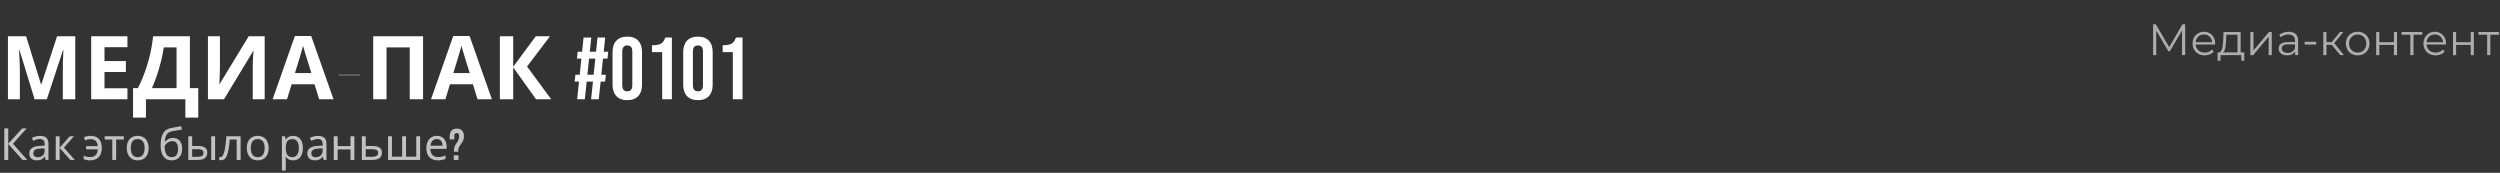 <svg width="1360" height="94" viewBox="0 0 1360 94" fill="none" xmlns="http://www.w3.org/2000/svg">
<rect x="0" y="0" width="1360" height="94" fill="#333333" stroke="none"/>
<path d="M1171.29 30V13.2H1172.75L1180.43 26.304H1179.67L1187.27 13.2H1188.74V30H1187.03V15.864H1187.44L1180.43 27.864H1179.59L1172.54 15.864H1172.99V30H1171.29ZM1199.39 30.12C1198.08 30.12 1196.93 29.848 1195.93 29.304C1194.94 28.744 1194.17 27.984 1193.61 27.024C1193.05 26.048 1192.77 24.936 1192.77 23.688C1192.77 22.44 1193.03 21.336 1193.56 20.376C1194.1 19.416 1194.84 18.664 1195.77 18.12C1196.71 17.56 1197.77 17.28 1198.93 17.28C1200.12 17.28 1201.17 17.552 1202.08 18.096C1203.01 18.624 1203.73 19.376 1204.26 20.352C1204.79 21.312 1205.05 22.424 1205.05 23.688C1205.05 23.768 1205.05 23.856 1205.03 23.952C1205.03 24.032 1205.03 24.12 1205.03 24.216H1194.06V22.944H1204.12L1203.45 23.448C1203.45 22.536 1203.25 21.728 1202.85 21.024C1202.46 20.304 1201.93 19.744 1201.26 19.344C1200.59 18.944 1199.81 18.744 1198.93 18.744C1198.07 18.744 1197.29 18.944 1196.61 19.344C1195.92 19.744 1195.38 20.304 1195 21.024C1194.61 21.744 1194.42 22.568 1194.42 23.496V23.76C1194.42 24.72 1194.63 25.568 1195.05 26.304C1195.48 27.024 1196.07 27.592 1196.82 28.008C1197.59 28.408 1198.46 28.608 1199.44 28.608C1200.21 28.608 1200.92 28.472 1201.57 28.2C1202.25 27.928 1202.82 27.512 1203.3 26.952L1204.26 28.056C1203.7 28.728 1203 29.24 1202.15 29.592C1201.32 29.944 1200.4 30.12 1199.39 30.12ZM1217.21 29.184V18.888H1211.14L1210.99 21.696C1210.96 22.544 1210.9 23.376 1210.82 24.192C1210.76 25.008 1210.64 25.76 1210.46 26.448C1210.3 27.12 1210.07 27.672 1209.77 28.104C1209.46 28.52 1209.07 28.76 1208.59 28.824L1206.89 28.512C1207.38 28.528 1207.79 28.352 1208.11 27.984C1208.43 27.6 1208.68 27.08 1208.86 26.424C1209.03 25.768 1209.16 25.024 1209.24 24.192C1209.32 23.344 1209.38 22.48 1209.43 21.6L1209.6 17.4H1218.91V29.184H1217.21ZM1206.36 33.048V28.512H1220.88V33.048H1219.27V30H1207.97V33.048H1206.36ZM1224.2 30V17.4H1225.91V27.408L1234.33 17.4H1235.84V30H1234.14V19.968L1225.74 30H1224.2ZM1248.55 30V27.216L1248.48 26.76V22.104C1248.48 21.032 1248.17 20.208 1247.56 19.632C1246.97 19.056 1246.08 18.768 1244.9 18.768C1244.08 18.768 1243.31 18.904 1242.57 19.176C1241.84 19.448 1241.21 19.808 1240.7 20.256L1239.93 18.984C1240.57 18.44 1241.34 18.024 1242.24 17.736C1243.13 17.432 1244.08 17.28 1245.07 17.28C1246.7 17.28 1247.96 17.688 1248.84 18.504C1249.73 19.304 1250.18 20.528 1250.18 22.176V30H1248.55ZM1244.2 30.12C1243.26 30.12 1242.44 29.968 1241.73 29.664C1241.04 29.344 1240.52 28.912 1240.15 28.368C1239.78 27.808 1239.6 27.168 1239.6 26.448C1239.6 25.792 1239.75 25.2 1240.05 24.672C1240.37 24.128 1240.88 23.696 1241.59 23.376C1242.31 23.04 1243.27 22.872 1244.47 22.872H1248.81V24.144H1244.52C1243.3 24.144 1242.45 24.36 1241.97 24.792C1241.51 25.224 1241.28 25.76 1241.28 26.4C1241.28 27.12 1241.56 27.696 1242.12 28.128C1242.68 28.56 1243.46 28.776 1244.47 28.776C1245.43 28.776 1246.25 28.56 1246.94 28.128C1247.64 27.68 1248.16 27.04 1248.48 26.208L1248.86 27.384C1248.54 28.216 1247.98 28.88 1247.18 29.376C1246.4 29.872 1245.4 30.12 1244.2 30.12ZM1253.73 24.24V22.752H1260.02V24.24H1253.73ZM1273.12 30L1267.94 23.76L1269.35 22.92L1275.14 30H1273.12ZM1263.88 30V17.4H1265.59V30H1263.88ZM1265.06 24.384V22.92H1269.11V24.384H1265.06ZM1269.5 23.88L1267.91 23.64L1272.93 17.4H1274.78L1269.5 23.88ZM1282.57 30.12C1281.35 30.12 1280.25 29.848 1279.28 29.304C1278.32 28.744 1277.56 27.984 1277 27.024C1276.44 26.048 1276.16 24.936 1276.16 23.688C1276.16 22.424 1276.44 21.312 1277 20.352C1277.56 19.392 1278.32 18.64 1279.28 18.096C1280.24 17.552 1281.33 17.28 1282.57 17.28C1283.81 17.28 1284.92 17.552 1285.88 18.096C1286.85 18.64 1287.61 19.392 1288.16 20.352C1288.72 21.312 1289 22.424 1289 23.688C1289 24.936 1288.72 26.048 1288.16 27.024C1287.61 27.984 1286.85 28.744 1285.88 29.304C1284.9 29.848 1283.8 30.12 1282.57 30.12ZM1282.57 28.608C1283.48 28.608 1284.29 28.408 1284.99 28.008C1285.69 27.592 1286.25 27.016 1286.65 26.28C1287.06 25.528 1287.27 24.664 1287.27 23.688C1287.27 22.696 1287.06 21.832 1286.65 21.096C1286.25 20.36 1285.69 19.792 1284.99 19.392C1284.29 18.976 1283.49 18.768 1282.59 18.768C1281.69 18.768 1280.89 18.976 1280.19 19.392C1279.49 19.792 1278.93 20.36 1278.51 21.096C1278.09 21.832 1277.89 22.696 1277.89 23.688C1277.89 24.664 1278.09 25.528 1278.51 26.28C1278.93 27.016 1279.49 27.592 1280.19 28.008C1280.89 28.408 1281.69 28.608 1282.57 28.608ZM1292.64 30V17.4H1294.34V22.968H1302.29V17.4H1303.99V30H1302.29V24.432H1294.34V30H1292.64ZM1311.23 30V18.432L1311.67 18.888H1306.46V17.4H1317.71V18.888H1312.51L1312.94 18.432V30H1311.23ZM1324.99 30.12C1323.68 30.12 1322.53 29.848 1321.54 29.304C1320.54 28.744 1319.77 27.984 1319.21 27.024C1318.65 26.048 1318.37 24.936 1318.37 23.688C1318.37 22.44 1318.63 21.336 1319.16 20.376C1319.7 19.416 1320.44 18.664 1321.37 18.12C1322.31 17.56 1323.37 17.28 1324.54 17.28C1325.72 17.28 1326.77 17.552 1327.68 18.096C1328.61 18.624 1329.34 19.376 1329.86 20.352C1330.39 21.312 1330.66 22.424 1330.66 23.688C1330.66 23.768 1330.65 23.856 1330.63 23.952C1330.63 24.032 1330.63 24.12 1330.63 24.216H1319.66V22.944H1329.72L1329.05 23.448C1329.05 22.536 1328.85 21.728 1328.45 21.024C1328.06 20.304 1327.54 19.744 1326.86 19.344C1326.19 18.944 1325.42 18.744 1324.54 18.744C1323.67 18.744 1322.9 18.944 1322.21 19.344C1321.52 19.744 1320.98 20.304 1320.6 21.024C1320.22 21.744 1320.02 22.568 1320.02 23.496V23.76C1320.02 24.72 1320.23 25.568 1320.65 26.304C1321.08 27.024 1321.67 27.592 1322.42 28.008C1323.19 28.408 1324.06 28.608 1325.04 28.608C1325.81 28.608 1326.52 28.472 1327.18 28.2C1327.85 27.928 1328.42 27.512 1328.9 26.952L1329.86 28.056C1329.3 28.728 1328.6 29.24 1327.75 29.592C1326.92 29.944 1326 30.12 1324.99 30.12ZM1334.43 30V17.4H1336.13V22.968H1344.08V17.4H1345.78V30H1344.08V24.432H1336.13V30H1334.43ZM1353.02 30V18.432L1353.46 18.888H1348.25V17.4H1359.5V18.888H1354.3L1354.73 18.432V30H1353.02Z" fill="white" fill-opacity="0.6"/>
<path d="M14.832 87H12.24L4.488 78.312V87H2.328V69.864H4.488V78.168L12.048 69.864H14.496L7.056 78.192L14.832 87ZM21.748 73.92C23.316 73.92 24.476 74.264 25.228 74.952C25.98 75.64 26.356 76.736 26.356 78.24V87H24.82L24.412 85.176H24.316C23.948 85.64 23.564 86.032 23.164 86.352C22.78 86.656 22.332 86.88 21.82 87.024C21.324 87.168 20.716 87.24 19.996 87.24C19.228 87.24 18.532 87.104 17.908 86.832C17.3 86.56 16.82 86.144 16.468 85.584C16.116 85.008 15.94 84.288 15.94 83.424C15.94 82.144 16.444 81.16 17.452 80.472C18.46 79.768 20.012 79.384 22.108 79.32L24.292 79.248V78.48C24.292 77.408 24.06 76.664 23.596 76.248C23.132 75.832 22.476 75.624 21.628 75.624C20.956 75.624 20.316 75.728 19.708 75.936C19.1 76.128 18.532 76.352 18.004 76.608L17.356 75.024C17.916 74.72 18.58 74.464 19.348 74.256C20.116 74.032 20.916 73.92 21.748 73.92ZM22.372 80.784C20.772 80.848 19.66 81.104 19.036 81.552C18.428 82 18.124 82.632 18.124 83.448C18.124 84.168 18.34 84.696 18.772 85.032C19.22 85.368 19.788 85.536 20.476 85.536C21.564 85.536 22.468 85.24 23.188 84.648C23.908 84.04 24.268 83.112 24.268 81.864V80.712L22.372 80.784ZM37.937 74.136H40.241L34.745 80.328L40.697 87H38.249L32.441 80.472V87H30.329V74.136H32.441V80.376L37.937 74.136ZM48.94 87.24C48.204 87.24 47.564 87.176 47.02 87.048C46.492 86.936 45.996 86.768 45.532 86.544V84.72C46.012 84.912 46.532 85.08 47.092 85.224C47.652 85.368 48.284 85.44 48.988 85.44C49.82 85.44 50.54 85.296 51.148 85.008C51.756 84.704 52.236 84.24 52.588 83.616C52.94 82.992 53.14 82.2 53.188 81.24H46.852V79.512H53.164C53.052 78.2 52.676 77.24 52.036 76.632C51.412 76.024 50.492 75.72 49.276 75.72C48.812 75.72 48.3 75.784 47.74 75.912C47.196 76.04 46.708 76.184 46.276 76.344L45.676 74.64C46.14 74.432 46.692 74.256 47.332 74.112C47.972 73.968 48.612 73.896 49.252 73.896C50.452 73.896 51.508 74.12 52.42 74.568C53.348 75.016 54.068 75.728 54.58 76.704C55.108 77.68 55.372 78.968 55.372 80.568C55.372 82.088 55.092 83.344 54.532 84.336C53.988 85.328 53.228 86.064 52.252 86.544C51.292 87.008 50.188 87.24 48.94 87.24ZM67.381 75.912H63.181V87H61.093V75.912H56.941V74.136H67.381V75.912ZM80.865 80.544C80.865 81.616 80.721 82.568 80.433 83.4C80.161 84.216 79.761 84.912 79.233 85.488C78.721 86.064 78.089 86.504 77.337 86.808C76.601 87.096 75.777 87.24 74.865 87.24C74.017 87.24 73.233 87.096 72.513 86.808C71.793 86.504 71.169 86.064 70.641 85.488C70.113 84.912 69.697 84.216 69.393 83.4C69.105 82.568 68.961 81.616 68.961 80.544C68.961 79.12 69.201 77.92 69.681 76.944C70.161 75.952 70.849 75.2 71.745 74.688C72.641 74.16 73.705 73.896 74.937 73.896C76.105 73.896 77.129 74.16 78.009 74.688C78.905 75.2 79.601 75.952 80.097 76.944C80.609 77.92 80.865 79.12 80.865 80.544ZM71.145 80.544C71.145 81.552 71.273 82.432 71.529 83.184C71.801 83.92 72.217 84.488 72.777 84.888C73.337 85.288 74.049 85.488 74.913 85.488C75.777 85.488 76.489 85.288 77.049 84.888C77.609 84.488 78.017 83.92 78.273 83.184C78.545 82.432 78.681 81.552 78.681 80.544C78.681 79.52 78.545 78.648 78.273 77.928C78.001 77.208 77.585 76.656 77.025 76.272C76.481 75.872 75.769 75.672 74.889 75.672C73.577 75.672 72.625 76.104 72.033 76.968C71.441 77.832 71.145 79.024 71.145 80.544ZM87.384 79.272C87.384 77.4 87.568 75.808 87.936 74.496C88.32 73.168 88.904 72.112 89.688 71.328C90.488 70.528 91.512 69.992 92.76 69.72C93.8 69.496 94.816 69.296 95.808 69.12C96.8 68.944 97.728 68.784 98.592 68.64L98.952 70.488C98.536 70.552 98.072 70.632 97.56 70.728C97.048 70.808 96.528 70.896 96 70.992C95.472 71.072 94.96 71.16 94.464 71.256C93.984 71.336 93.56 71.416 93.192 71.496C92.664 71.608 92.192 71.8 91.776 72.072C91.36 72.328 91 72.68 90.696 73.128C90.408 73.576 90.176 74.128 90 74.784C89.824 75.44 89.72 76.216 89.688 77.112H89.832C90.056 76.808 90.36 76.496 90.744 76.176C91.144 75.856 91.616 75.584 92.16 75.36C92.72 75.136 93.352 75.024 94.056 75.024C95.176 75.024 96.104 75.272 96.84 75.768C97.592 76.248 98.152 76.92 98.52 77.784C98.904 78.648 99.096 79.656 99.096 80.808C99.096 82.232 98.848 83.424 98.352 84.384C97.856 85.344 97.168 86.064 96.288 86.544C95.408 87.008 94.384 87.24 93.216 87.24C92.336 87.24 91.536 87.072 90.816 86.736C90.096 86.384 89.48 85.872 88.968 85.2C88.456 84.528 88.064 83.696 87.792 82.704C87.52 81.712 87.384 80.568 87.384 79.272ZM93.384 85.488C94.088 85.488 94.696 85.344 95.208 85.056C95.736 84.768 96.144 84.296 96.432 83.64C96.72 82.984 96.864 82.112 96.864 81.024C96.864 79.712 96.616 78.68 96.12 77.928C95.64 77.16 94.84 76.776 93.72 76.776C93.016 76.776 92.376 76.936 91.8 77.256C91.224 77.56 90.744 77.912 90.36 78.312C89.976 78.712 89.704 79.048 89.544 79.32C89.544 80.104 89.6 80.864 89.712 81.6C89.824 82.336 90.016 83 90.288 83.592C90.576 84.168 90.968 84.632 91.464 84.984C91.976 85.32 92.616 85.488 93.384 85.488ZM102.423 87V74.136H104.535V79.416H107.871C108.991 79.416 109.911 79.552 110.631 79.824C111.351 80.096 111.887 80.504 112.239 81.048C112.591 81.576 112.767 82.248 112.767 83.064C112.767 83.864 112.591 84.56 112.239 85.152C111.903 85.744 111.367 86.2 110.631 86.52C109.911 86.84 108.959 87 107.775 87H102.423ZM107.583 85.296C108.495 85.296 109.239 85.144 109.815 84.84C110.391 84.52 110.679 83.968 110.679 83.184C110.679 82.4 110.415 81.872 109.887 81.6C109.359 81.312 108.599 81.168 107.607 81.168H104.535V85.296H107.583ZM114.903 87V74.136H117.015V87H114.903ZM130.895 87H128.759V75.888H124.967C124.807 77.92 124.607 79.656 124.367 81.096C124.127 82.52 123.823 83.68 123.455 84.576C123.087 85.472 122.647 86.128 122.135 86.544C121.623 86.96 121.023 87.168 120.335 87.168C120.127 87.168 119.919 87.152 119.711 87.12C119.519 87.104 119.359 87.064 119.231 87V85.416C119.327 85.448 119.431 85.472 119.543 85.488C119.655 85.504 119.767 85.512 119.879 85.512C120.231 85.512 120.551 85.368 120.839 85.08C121.127 84.792 121.383 84.352 121.607 83.76C121.847 83.168 122.063 82.424 122.255 81.528C122.447 80.616 122.615 79.544 122.759 78.312C122.903 77.08 123.031 75.688 123.143 74.136H130.895V87ZM146.161 80.544C146.161 81.616 146.018 82.568 145.73 83.4C145.458 84.216 145.058 84.912 144.53 85.488C144.018 86.064 143.386 86.504 142.634 86.808C141.898 87.096 141.074 87.24 140.162 87.24C139.314 87.24 138.53 87.096 137.81 86.808C137.09 86.504 136.466 86.064 135.938 85.488C135.41 84.912 134.994 84.216 134.69 83.4C134.402 82.568 134.258 81.616 134.258 80.544C134.258 79.12 134.498 77.92 134.978 76.944C135.458 75.952 136.146 75.2 137.042 74.688C137.938 74.16 139.002 73.896 140.234 73.896C141.402 73.896 142.426 74.16 143.306 74.688C144.202 75.2 144.898 75.952 145.394 76.944C145.906 77.92 146.161 79.12 146.161 80.544ZM136.442 80.544C136.442 81.552 136.57 82.432 136.826 83.184C137.098 83.92 137.514 84.488 138.074 84.888C138.634 85.288 139.346 85.488 140.21 85.488C141.074 85.488 141.786 85.288 142.346 84.888C142.906 84.488 143.314 83.92 143.57 83.184C143.842 82.432 143.978 81.552 143.978 80.544C143.978 79.52 143.842 78.648 143.57 77.928C143.298 77.208 142.882 76.656 142.322 76.272C141.778 75.872 141.066 75.672 140.186 75.672C138.874 75.672 137.922 76.104 137.33 76.968C136.738 77.832 136.442 79.024 136.442 80.544ZM159.473 73.896C161.057 73.896 162.329 74.448 163.289 75.552C164.265 76.656 164.753 78.32 164.753 80.544C164.753 82 164.529 83.232 164.081 84.24C163.648 85.232 163.033 85.984 162.233 86.496C161.449 86.992 160.521 87.24 159.449 87.24C158.793 87.24 158.209 87.152 157.697 86.976C157.185 86.8 156.745 86.576 156.377 86.304C156.025 86.016 155.721 85.704 155.465 85.368H155.321C155.353 85.64 155.385 85.984 155.417 86.4C155.449 86.816 155.465 87.176 155.465 87.48V92.76H153.353V74.136H155.081L155.369 75.888H155.465C155.721 75.52 156.025 75.184 156.377 74.88C156.745 74.576 157.177 74.336 157.673 74.16C158.185 73.984 158.785 73.896 159.473 73.896ZM159.089 75.672C158.225 75.672 157.529 75.84 157.001 76.176C156.473 76.496 156.089 76.984 155.849 77.64C155.609 78.296 155.481 79.128 155.465 80.136V80.544C155.465 81.6 155.577 82.496 155.801 83.232C156.025 83.968 156.401 84.528 156.929 84.912C157.473 85.296 158.209 85.488 159.137 85.488C159.921 85.488 160.561 85.272 161.057 84.84C161.569 84.408 161.945 83.824 162.185 83.088C162.441 82.336 162.569 81.48 162.569 80.52C162.569 79.048 162.281 77.872 161.705 76.992C161.145 76.112 160.273 75.672 159.089 75.672ZM172.99 73.92C174.558 73.92 175.718 74.264 176.47 74.952C177.222 75.64 177.598 76.736 177.598 78.24V87H176.062L175.654 85.176H175.558C175.19 85.64 174.806 86.032 174.406 86.352C174.022 86.656 173.574 86.88 173.062 87.024C172.566 87.168 171.958 87.24 171.238 87.24C170.47 87.24 169.774 87.104 169.15 86.832C168.542 86.56 168.062 86.144 167.71 85.584C167.358 85.008 167.182 84.288 167.182 83.424C167.182 82.144 167.686 81.16 168.694 80.472C169.702 79.768 171.254 79.384 173.35 79.32L175.534 79.248V78.48C175.534 77.408 175.302 76.664 174.838 76.248C174.374 75.832 173.718 75.624 172.87 75.624C172.198 75.624 171.558 75.728 170.95 75.936C170.342 76.128 169.774 76.352 169.246 76.608L168.598 75.024C169.158 74.72 169.822 74.464 170.59 74.256C171.358 74.032 172.158 73.92 172.99 73.92ZM173.614 80.784C172.014 80.848 170.902 81.104 170.278 81.552C169.67 82 169.366 82.632 169.366 83.448C169.366 84.168 169.582 84.696 170.014 85.032C170.462 85.368 171.03 85.536 171.718 85.536C172.806 85.536 173.71 85.24 174.43 84.648C175.15 84.04 175.51 83.112 175.51 81.864V80.712L173.614 80.784ZM183.683 74.136V79.488H190.667V74.136H192.779V87H190.667V81.264H183.683V87H181.571V74.136H183.683ZM202.781 79.416C203.901 79.416 204.829 79.552 205.565 79.824C206.301 80.096 206.853 80.504 207.221 81.048C207.605 81.576 207.797 82.248 207.797 83.064C207.797 83.864 207.613 84.56 207.245 85.152C206.893 85.744 206.341 86.2 205.589 86.52C204.837 86.84 203.869 87 202.685 87H196.853V74.136H198.965V79.416H202.781ZM205.685 83.184C205.685 82.4 205.405 81.872 204.845 81.6C204.301 81.312 203.533 81.168 202.541 81.168H198.965V85.296H202.589C203.485 85.296 204.221 85.136 204.797 84.816C205.389 84.496 205.685 83.952 205.685 83.184ZM228.551 74.136V87H211.103V74.136H213.215V85.224H218.759V74.136H220.871V85.224H226.439V74.136H228.551ZM237.633 73.896C238.737 73.896 239.681 74.136 240.465 74.616C241.265 75.096 241.873 75.776 242.289 76.656C242.721 77.52 242.937 78.536 242.937 79.704V80.976H234.129C234.161 82.432 234.529 83.544 235.233 84.312C235.953 85.064 236.953 85.44 238.233 85.44C239.049 85.44 239.769 85.368 240.393 85.224C241.033 85.064 241.689 84.84 242.361 84.552V86.4C241.705 86.688 241.057 86.896 240.417 87.024C239.777 87.168 239.017 87.24 238.137 87.24C236.921 87.24 235.841 86.992 234.897 86.496C233.969 86 233.241 85.264 232.713 84.288C232.201 83.296 231.945 82.088 231.945 80.664C231.945 79.256 232.177 78.048 232.641 77.04C233.121 76.032 233.785 75.256 234.633 74.712C235.497 74.168 236.497 73.896 237.633 73.896ZM237.609 75.624C236.601 75.624 235.801 75.952 235.209 76.608C234.633 77.248 234.289 78.144 234.177 79.296H240.729C240.729 78.56 240.617 77.92 240.393 77.376C240.169 76.832 239.825 76.408 239.361 76.104C238.913 75.784 238.329 75.624 237.609 75.624ZM246.98 81.552C246.98 80.96 247.068 80.4 247.244 79.872C247.436 79.328 247.78 78.704 248.276 78C248.852 77.184 249.244 76.48 249.452 75.888C249.66 75.296 249.764 74.672 249.764 74.016C249.764 73.44 249.652 73.024 249.428 72.768C249.204 72.496 248.876 72.36 248.444 72.36C248.012 72.36 247.684 72.496 247.46 72.768C247.236 73.024 247.124 73.44 247.124 74.016V75.84H244.628V74.184C244.628 72.824 244.956 71.784 245.612 71.064C246.268 70.328 247.228 69.96 248.492 69.96C249.772 69.96 250.74 70.328 251.396 71.064C252.068 71.784 252.404 72.824 252.404 74.184C252.404 74.92 252.268 75.632 251.996 76.32C251.74 76.992 251.292 77.752 250.652 78.6C250.14 79.288 249.78 79.864 249.572 80.328C249.38 80.776 249.284 81.216 249.284 81.648V82.56H246.98V81.552ZM246.86 84.456H249.404V87H246.86V84.456Z" fill="white" fill-opacity="0.7"/>
<path d="M18.816 54L10.56 27.12H10.368C10.4 27.76 10.448 28.72 10.512 30C10.576 31.28 10.64 32.656 10.704 34.128C10.768 35.568 10.8 36.88 10.8 38.064V54H4.32V19.728H14.208L22.32 45.936H22.464L31.056 19.728H40.944V54H34.176V37.776C34.176 36.688 34.192 35.44 34.224 34.032C34.288 32.624 34.336 31.296 34.368 30.048C34.432 28.768 34.48 27.808 34.512 27.168H34.32L25.488 54H18.816ZM69.329 54H49.601V19.728H69.329V25.68H56.849V33.216H68.465V39.168H56.849V48H69.329V54ZM103.293 19.728V47.952H107.853V63.984H100.845V54H79.389V63.984H72.381V47.952H75.021C75.917 46.16 76.781 44.272 77.613 42.288C78.445 40.304 79.213 38.176 79.917 35.904C80.653 33.632 81.309 31.168 81.885 28.512C82.461 25.824 82.941 22.896 83.325 19.728H103.293ZM89.085 25.776C88.861 27.44 88.541 29.216 88.125 31.104C87.709 32.96 87.213 34.864 86.637 36.816C86.093 38.768 85.485 40.688 84.813 42.576C84.141 44.464 83.421 46.256 82.653 47.952H96.045V25.776H89.085ZM113.117 19.728H119.645V36.288C119.645 37.088 119.629 37.984 119.597 38.976C119.565 39.968 119.533 40.944 119.501 41.904C119.469 42.832 119.437 43.648 119.405 44.352C119.373 45.024 119.341 45.488 119.309 45.744H119.453L135.293 19.728H143.981V54H137.501V37.536C137.501 36.672 137.517 35.728 137.549 34.704C137.581 33.648 137.613 32.64 137.645 31.68C137.709 30.72 137.757 29.888 137.789 29.184C137.853 28.448 137.901 27.968 137.933 27.744H137.741L121.853 54H113.117V19.728ZM173.609 54L171.113 45.84H158.633L156.137 54H148.312L160.409 19.584H169.289L181.433 54H173.609ZM166.889 31.776C166.729 31.232 166.521 30.544 166.265 29.712C166.009 28.88 165.753 28.032 165.497 27.168C165.241 26.304 165.033 25.552 164.873 24.912C164.713 25.552 164.489 26.352 164.201 27.312C163.945 28.24 163.689 29.136 163.433 30C163.209 30.832 163.033 31.424 162.905 31.776L160.457 39.744H169.385L166.889 31.776ZM184.333 40.896V40.704H195.853V40.896H184.333ZM203.023 54V19.728H230.143V54H222.895V25.776H210.271V54H203.023ZM259.765 54L257.269 45.84H244.789L242.293 54H234.469L246.565 19.584H255.445L267.589 54H259.765ZM253.045 31.776C252.885 31.232 252.677 30.544 252.421 29.712C252.165 28.88 251.909 28.032 251.653 27.168C251.397 26.304 251.189 25.552 251.029 24.912C250.869 25.552 250.645 26.352 250.357 27.312C250.101 28.24 249.845 29.136 249.589 30C249.365 30.832 249.189 31.424 249.061 31.776L246.613 39.744H255.541L253.045 31.776ZM299.865 54H291.609L279.177 36.624V54H271.929V19.728H279.177V36.336L291.465 19.728H299.193L286.713 36.192L299.865 54ZM314.979 44.4H312.627L313.011 40.656H315.363L316.275 31.872H313.875L314.259 28.128H316.659L317.475 20.4H321.651L320.835 28.128H324.243L325.059 20.4H329.235L328.419 28.128H330.867L330.483 31.872H328.035L327.123 40.656H329.571L329.187 44.4H326.739L325.731 54H321.555L322.563 44.4H319.155L318.147 54H313.971L314.979 44.4ZM322.947 40.656L323.859 31.872H320.451L319.539 40.656H322.947ZM341.241 54.48C338.649 54.48 336.665 53.744 335.289 52.272C333.913 50.8 333.225 48.72 333.225 46.032V28.368C333.225 25.68 333.913 23.6 335.289 22.128C336.665 20.656 338.649 19.92 341.241 19.92C343.833 19.92 345.817 20.656 347.193 22.128C348.569 23.6 349.257 25.68 349.257 28.368V46.032C349.257 48.72 348.569 50.8 347.193 52.272C345.817 53.744 343.833 54.48 341.241 54.48ZM341.241 49.68C343.065 49.68 343.977 48.576 343.977 46.368V28.032C343.977 25.824 343.065 24.72 341.241 24.72C339.417 24.72 338.505 25.824 338.505 28.032V46.368C338.505 48.576 339.417 49.68 341.241 49.68ZM360.219 28.368H354.699V24.624C356.203 24.624 357.403 24.496 358.299 24.24C359.227 23.984 359.963 23.568 360.507 22.992C361.051 22.384 361.531 21.52 361.947 20.4H365.499V54H360.219V28.368ZM379.678 54.48C377.086 54.48 375.102 53.744 373.726 52.272C372.35 50.8 371.662 48.72 371.662 46.032V28.368C371.662 25.68 372.35 23.6 373.726 22.128C375.102 20.656 377.086 19.92 379.678 19.92C382.27 19.92 384.254 20.656 385.63 22.128C387.006 23.6 387.694 25.68 387.694 28.368V46.032C387.694 48.72 387.006 50.8 385.63 52.272C384.254 53.744 382.27 54.48 379.678 54.48ZM379.678 49.68C381.502 49.68 382.414 48.576 382.414 46.368V28.032C382.414 25.824 381.502 24.72 379.678 24.72C377.854 24.72 376.942 25.824 376.942 28.032V46.368C376.942 48.576 377.854 49.68 379.678 49.68ZM398.657 28.368H393.137V24.624C394.641 24.624 395.841 24.496 396.737 24.24C397.665 23.984 398.401 23.568 398.945 22.992C399.489 22.384 399.969 21.52 400.385 20.4H403.937V54H398.657V28.368Z" fill="white"/>
</svg>
